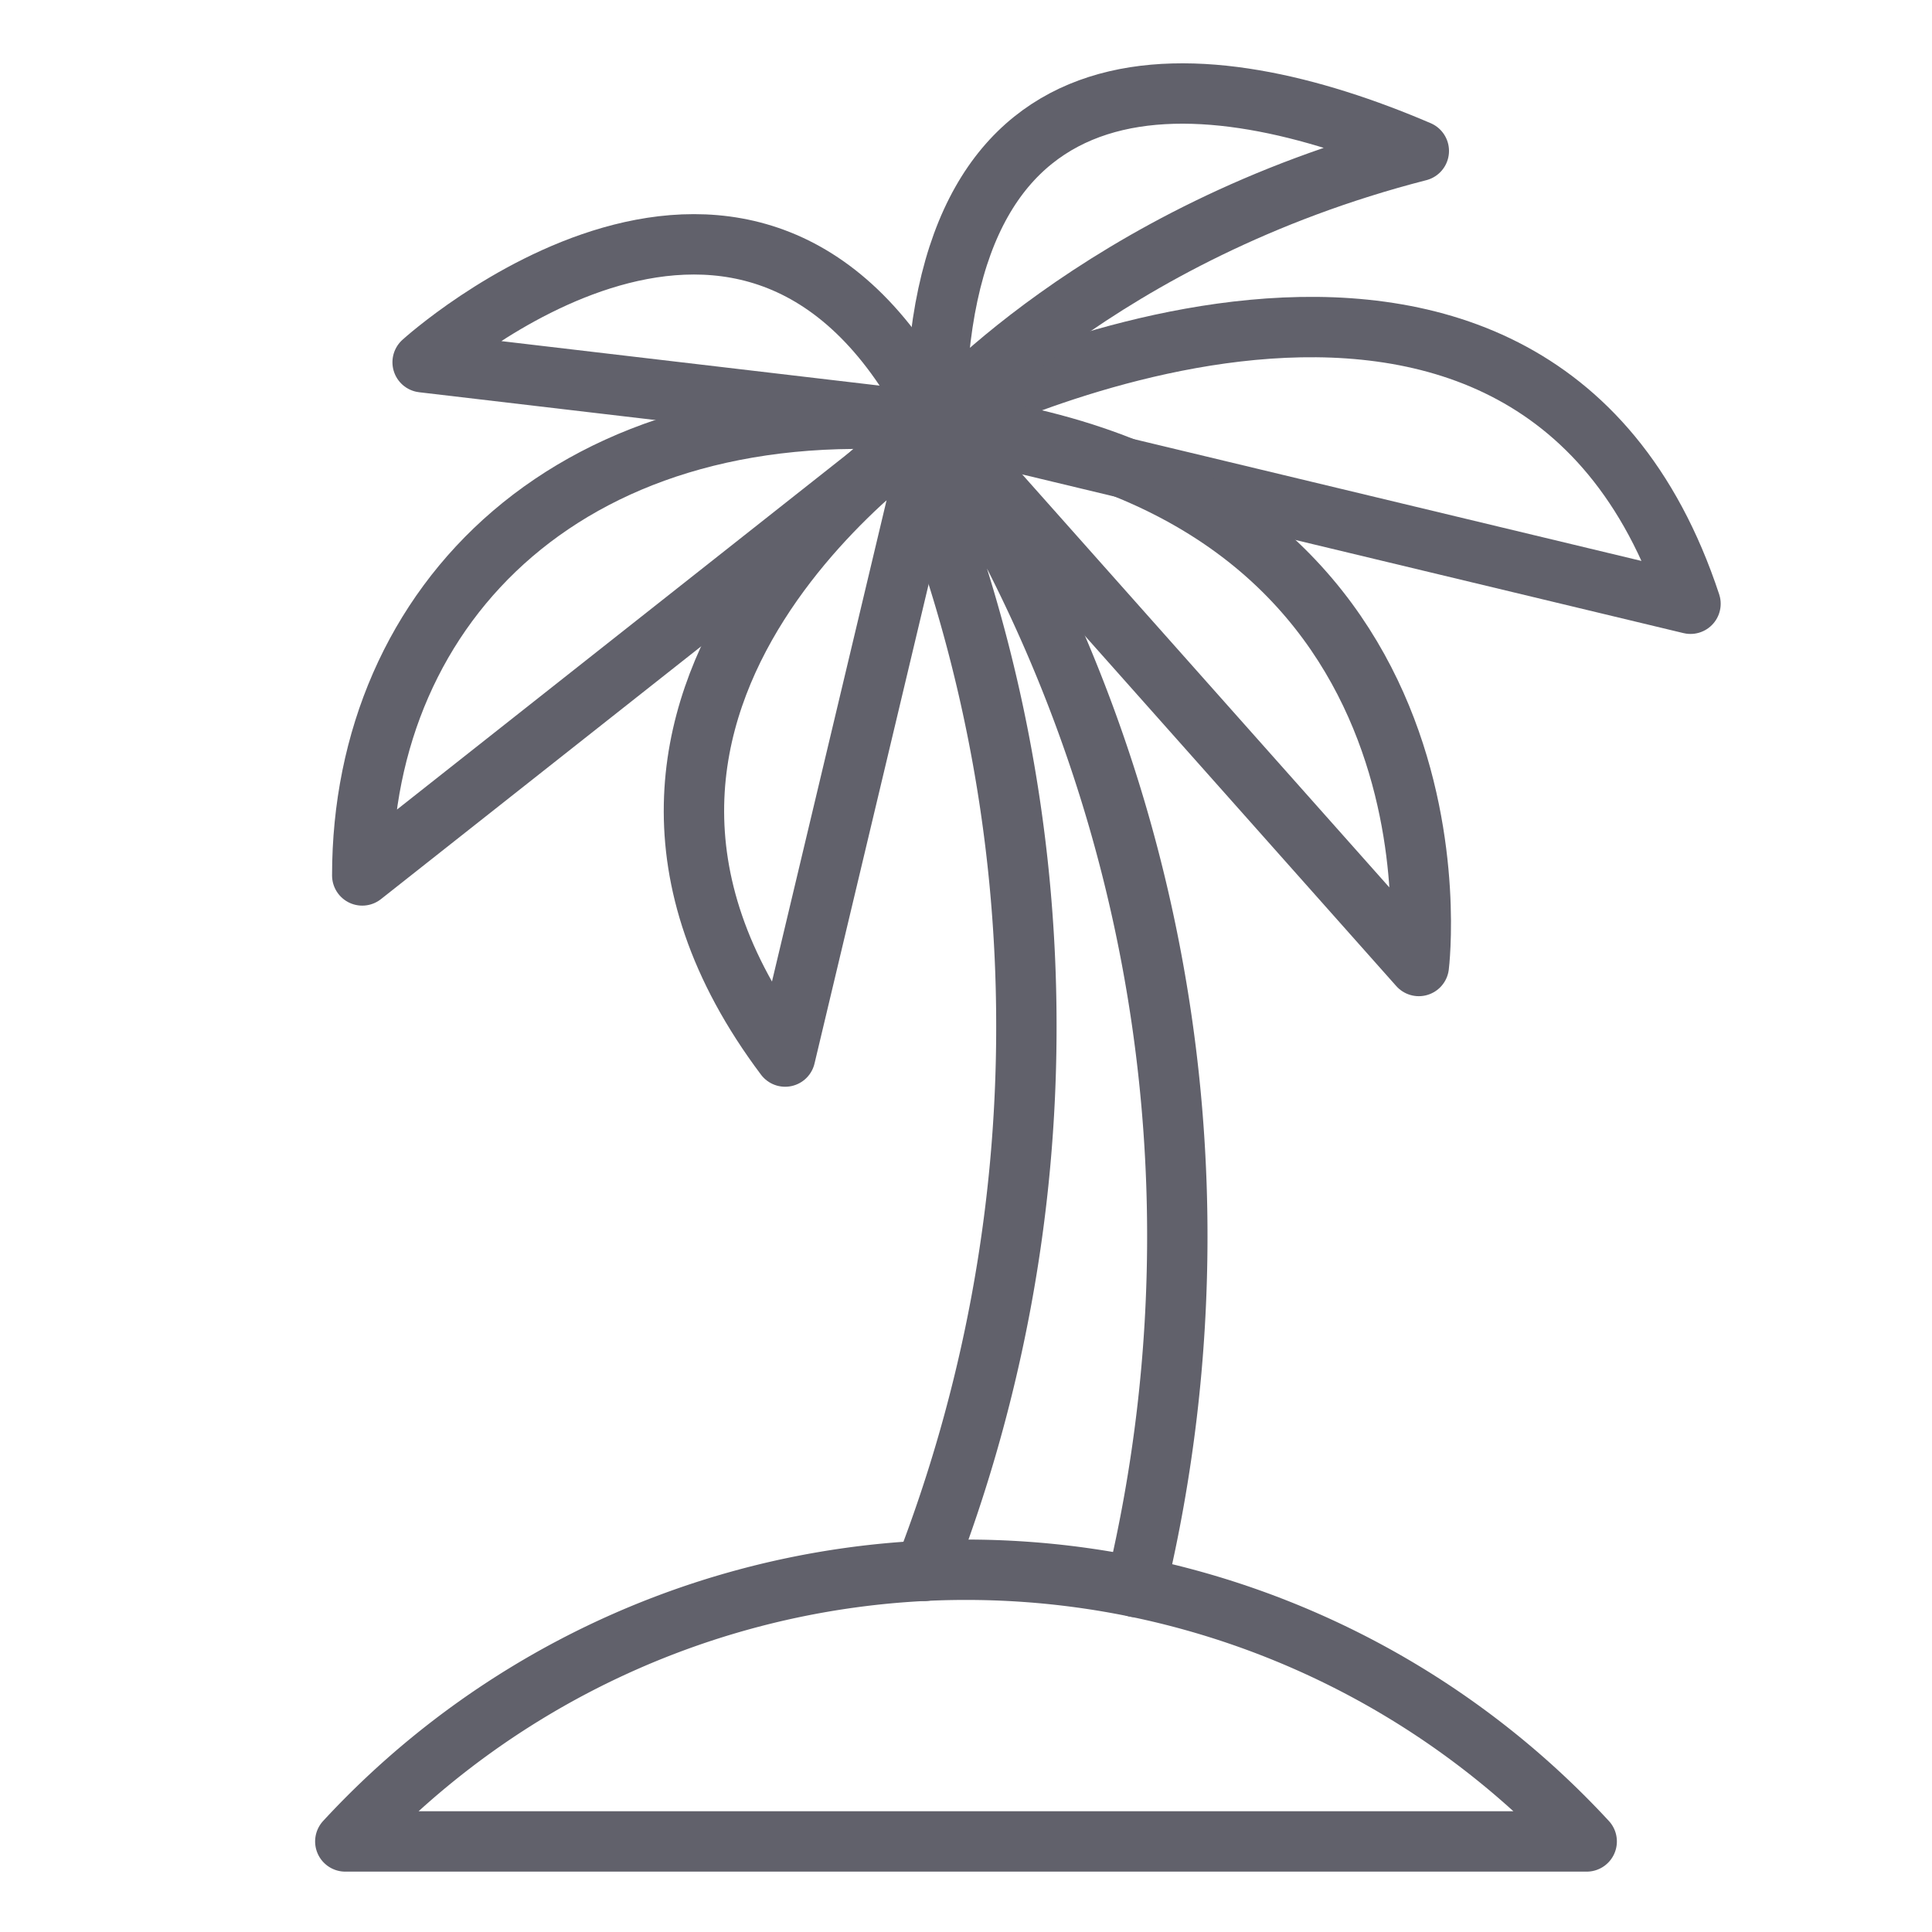 <svg xmlns="http://www.w3.org/2000/svg" height="64" width="64" viewBox="0 0 64 64"><title>palm tree 2</title><g stroke-linecap="round" fill="#61616b" stroke-linejoin="round" class="nc-icon-wrapper"><path d="M52.561,61a27.986,27.986,0,0,0-41.122,0Z" fill="none" stroke="#61616b" stroke-width="2"></path><path d="M37.631,52.573A49.927,49.927,0,0,0,39,41a49.712,49.712,0,0,0-7.811-26.81l-.972.736A49.771,49.771,0,0,1,34,34a49.744,49.744,0,0,1-3.369,18.036" fill="none" stroke="#61616b" stroke-width="2" data-cap="butt"></path><path d="M12,29,31,14C18.958,12.81,12,20,12,29Z" fill="none" stroke="#61616b" stroke-width="2" data-color="color-2"></path><path d="M56,20,31,14S50.652,3.807,56,20Z" fill="none" stroke="#61616b" stroke-width="2" data-color="color-2"></path><path d="M26.009,35l5-21S17,23,26.009,35Z" fill="none" stroke="#61616b" stroke-width="2" data-color="color-2"></path><path d="M31,14,47,32S49,16,31,14Z" fill="none" stroke="#61616b" stroke-width="2" data-color="color-2"></path><path d="M31,14s5.4-6.28,16-9C40,2,31,1,31,14Z" fill="none" stroke="#61616b" stroke-width="2" data-color="color-2"></path><path d="M31,14,14,12S25,2,31,14Z" fill="none" stroke="#61616b" stroke-width="2" data-color="color-2"></path></g></svg>